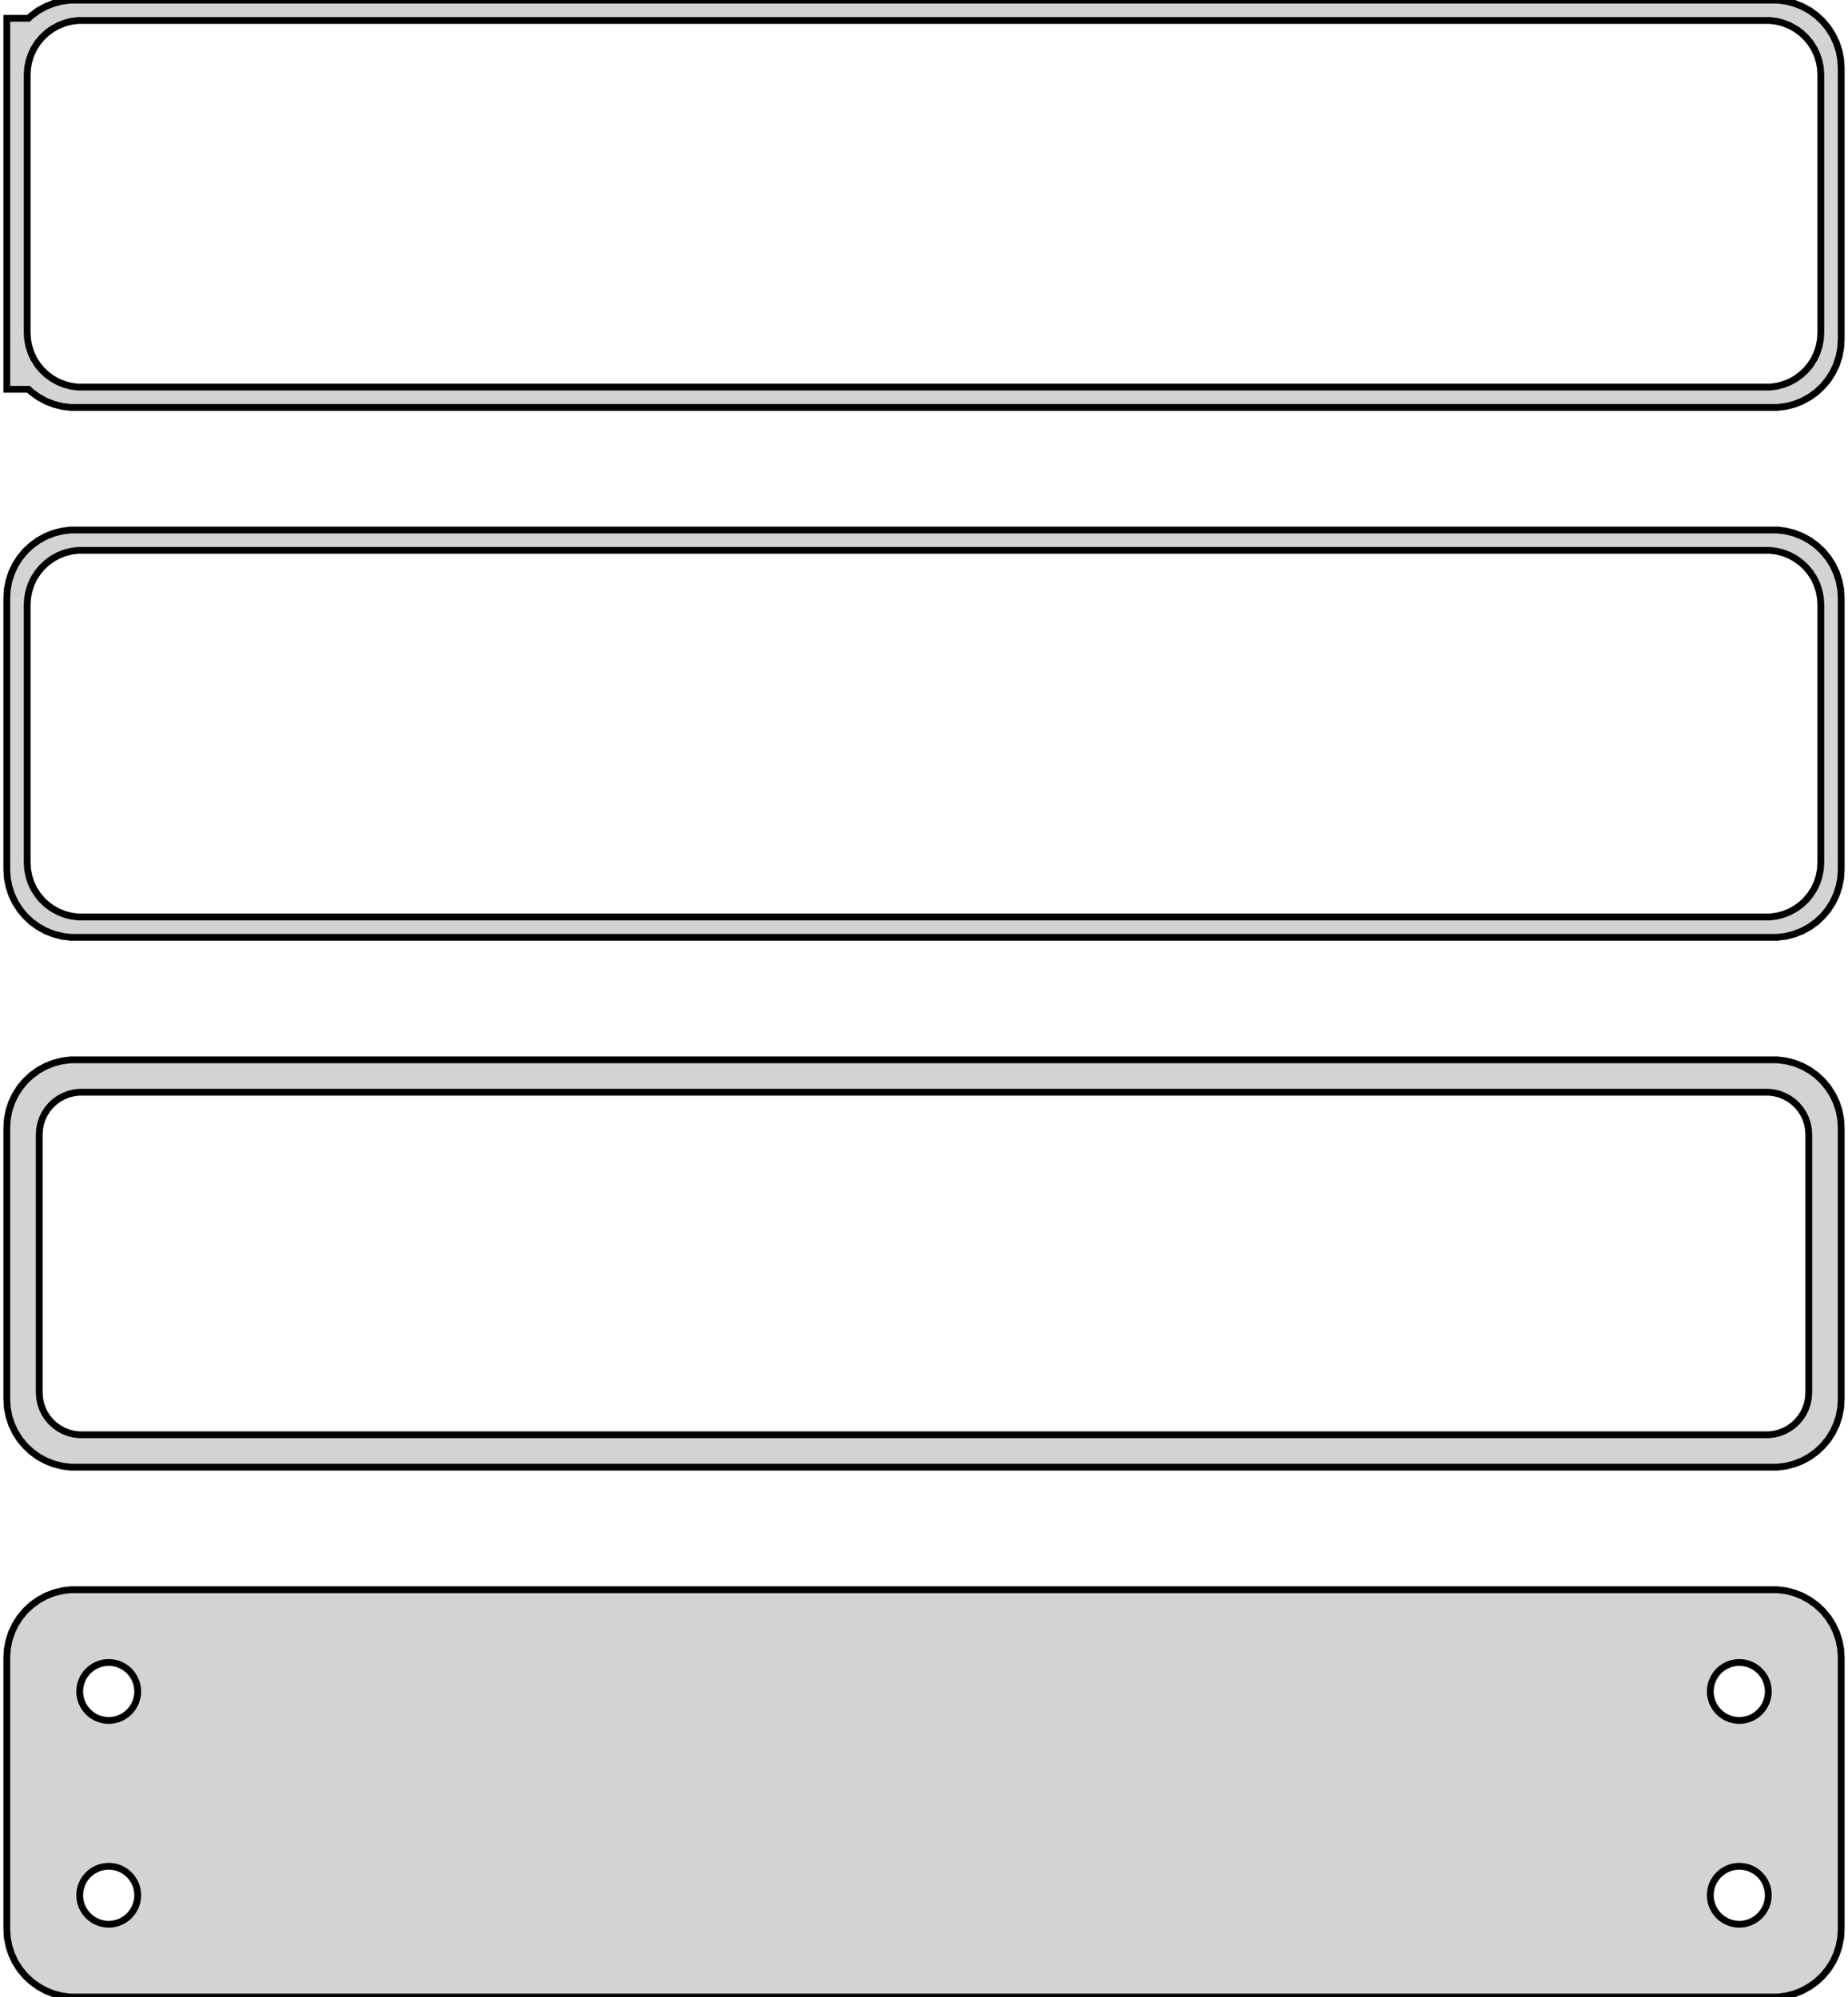 <?xml version="1.0" standalone="no"?>
<!DOCTYPE svg PUBLIC "-//W3C//DTD SVG 1.1//EN" "http://www.w3.org/Graphics/SVG/1.1/DTD/svg11.dtd">
<svg width="136mm" height="147mm" viewBox="-68 -288 136 147" xmlns="http://www.w3.org/2000/svg" version="1.1">
<title>OpenSCAD Model</title>
<path d="
M 63.437,-258.089 L 64.045,-258.245 L 64.629,-258.476 L 65.179,-258.778 L 65.687,-259.147 L 66.145,-259.577
 L 66.545,-260.061 L 66.882,-260.591 L 67.149,-261.159 L 67.343,-261.757 L 67.461,-262.373 L 67.5,-263
 L 67.5,-283 L 67.461,-283.627 L 67.343,-284.243 L 67.149,-284.841 L 66.882,-285.409 L 66.545,-285.939
 L 66.145,-286.423 L 65.687,-286.853 L 65.179,-287.222 L 64.629,-287.524 L 64.045,-287.755 L 63.437,-287.911
 L 62.814,-287.99 L -62.814,-287.99 L -63.437,-287.911 L -64.045,-287.755 L -64.629,-287.524 L -65.179,-287.222
 L -65.687,-286.853 L -65.9,-286.653 L -67.5,-286.653 L -67.5,-259.347 L -65.9,-259.347 L -65.687,-259.147
 L -65.179,-258.778 L -64.629,-258.476 L -64.045,-258.245 L -63.437,-258.089 L -62.814,-258.01 L 62.814,-258.01
 z
M -62.251,-259.508 L -62.749,-259.571 L -63.236,-259.696 L -63.703,-259.881 L -64.143,-260.123 L -64.55,-260.418
 L -64.916,-260.762 L -65.236,-261.149 L -65.505,-261.573 L -65.719,-262.028 L -65.874,-262.505 L -65.969,-262.999
 L -66,-263.5 L -66,-282.5 L -65.969,-283.001 L -65.874,-283.495 L -65.719,-283.972 L -65.505,-284.427
 L -65.236,-284.851 L -64.916,-285.238 L -64.55,-285.582 L -64.143,-285.877 L -63.703,-286.119 L -63.236,-286.304
 L -62.749,-286.429 L -62.251,-286.492 L 62.251,-286.492 L 62.749,-286.429 L 63.236,-286.304 L 63.703,-286.119
 L 64.143,-285.877 L 64.55,-285.582 L 64.916,-285.238 L 65.236,-284.851 L 65.505,-284.427 L 65.719,-283.972
 L 65.874,-283.495 L 65.969,-283.001 L 66,-282.5 L 66,-263.5 L 65.969,-262.999 L 65.874,-262.505
 L 65.719,-262.028 L 65.505,-261.573 L 65.236,-261.149 L 64.916,-260.762 L 64.55,-260.418 L 64.143,-260.123
 L 63.703,-259.881 L 63.236,-259.696 L 62.749,-259.571 L 62.251,-259.508 z
M 63.437,-219.089 L 64.045,-219.245 L 64.629,-219.476 L 65.179,-219.778 L 65.687,-220.147 L 66.145,-220.577
 L 66.545,-221.061 L 66.882,-221.591 L 67.149,-222.159 L 67.343,-222.757 L 67.461,-223.373 L 67.5,-224
 L 67.5,-244 L 67.461,-244.627 L 67.343,-245.243 L 67.149,-245.841 L 66.882,-246.409 L 66.545,-246.939
 L 66.145,-247.423 L 65.687,-247.853 L 65.179,-248.222 L 64.629,-248.524 L 64.045,-248.755 L 63.437,-248.911
 L 62.814,-248.99 L -62.814,-248.99 L -63.437,-248.911 L -64.045,-248.755 L -64.629,-248.524 L -65.179,-248.222
 L -65.687,-247.853 L -66.145,-247.423 L -66.545,-246.939 L -66.882,-246.409 L -67.149,-245.841 L -67.343,-245.243
 L -67.461,-244.627 L -67.5,-244 L -67.5,-224 L -67.461,-223.373 L -67.343,-222.757 L -67.149,-222.159
 L -66.882,-221.591 L -66.545,-221.061 L -66.145,-220.577 L -65.687,-220.147 L -65.179,-219.778 L -64.629,-219.476
 L -64.045,-219.245 L -63.437,-219.089 L -62.814,-219.01 L 62.814,-219.01 z
M -62.251,-220.508 L -62.749,-220.571 L -63.236,-220.696 L -63.703,-220.881 L -64.143,-221.123 L -64.55,-221.418
 L -64.916,-221.762 L -65.236,-222.149 L -65.505,-222.573 L -65.719,-223.028 L -65.874,-223.505 L -65.969,-223.999
 L -66,-224.5 L -66,-243.5 L -65.969,-244.001 L -65.874,-244.495 L -65.719,-244.972 L -65.505,-245.427
 L -65.236,-245.851 L -64.916,-246.238 L -64.55,-246.582 L -64.143,-246.877 L -63.703,-247.119 L -63.236,-247.304
 L -62.749,-247.429 L -62.251,-247.492 L 62.251,-247.492 L 62.749,-247.429 L 63.236,-247.304 L 63.703,-247.119
 L 64.143,-246.877 L 64.55,-246.582 L 64.916,-246.238 L 65.236,-245.851 L 65.505,-245.427 L 65.719,-244.972
 L 65.874,-244.495 L 65.969,-244.001 L 66,-243.5 L 66,-224.5 L 65.969,-223.999 L 65.874,-223.505
 L 65.719,-223.028 L 65.505,-222.573 L 65.236,-222.149 L 64.916,-221.762 L 64.55,-221.418 L 64.143,-221.123
 L 63.703,-220.881 L 63.236,-220.696 L 62.749,-220.571 L 62.251,-220.508 z
M 63.437,-180.089 L 64.045,-180.245 L 64.629,-180.476 L 65.179,-180.778 L 65.687,-181.147 L 66.145,-181.577
 L 66.545,-182.061 L 66.882,-182.591 L 67.149,-183.159 L 67.343,-183.757 L 67.461,-184.373 L 67.5,-185
 L 67.5,-205 L 67.461,-205.627 L 67.343,-206.243 L 67.149,-206.841 L 66.882,-207.409 L 66.545,-207.939
 L 66.145,-208.423 L 65.687,-208.853 L 65.179,-209.222 L 64.629,-209.524 L 64.045,-209.755 L 63.437,-209.911
 L 62.814,-209.99 L -62.814,-209.99 L -63.437,-209.911 L -64.045,-209.755 L -64.629,-209.524 L -65.179,-209.222
 L -65.687,-208.853 L -66.145,-208.423 L -66.545,-207.939 L -66.882,-207.409 L -67.149,-206.841 L -67.343,-206.243
 L -67.461,-205.627 L -67.5,-205 L -67.5,-185 L -67.461,-184.373 L -67.343,-183.757 L -67.149,-183.159
 L -66.882,-182.591 L -66.545,-182.061 L -66.145,-181.577 L -65.687,-181.147 L -65.179,-180.778 L -64.629,-180.476
 L -64.045,-180.245 L -63.437,-180.089 L -62.814,-180.01 L 62.814,-180.01 z
M -62.195,-182.393 L -62.583,-182.442 L -62.962,-182.539 L -63.325,-182.683 L -63.668,-182.872 L -63.984,-183.101
 L -64.269,-183.369 L -64.518,-183.67 L -64.728,-184 L -64.894,-184.354 L -65.015,-184.726 L -65.088,-185.11
 L -65.113,-185.5 L -65.113,-204.5 L -65.088,-204.89 L -65.015,-205.274 L -64.894,-205.646 L -64.728,-206
 L -64.518,-206.33 L -64.269,-206.631 L -63.984,-206.899 L -63.668,-207.128 L -63.325,-207.317 L -62.962,-207.461
 L -62.583,-207.558 L -62.195,-207.607 L 62.195,-207.607 L 62.583,-207.558 L 62.962,-207.461 L 63.325,-207.317
 L 63.668,-207.128 L 63.984,-206.899 L 64.269,-206.631 L 64.518,-206.33 L 64.728,-206 L 64.894,-205.646
 L 65.015,-205.274 L 65.088,-204.89 L 65.113,-204.5 L 65.113,-185.5 L 65.088,-185.11 L 65.015,-184.726
 L 64.894,-184.354 L 64.728,-184 L 64.518,-183.67 L 64.269,-183.369 L 63.984,-183.101 L 63.668,-182.872
 L 63.325,-182.683 L 62.962,-182.539 L 62.583,-182.442 L 62.195,-182.393 z
M 63.437,-141.089 L 64.045,-141.245 L 64.629,-141.476 L 65.179,-141.778 L 65.687,-142.147 L 66.145,-142.577
 L 66.545,-143.061 L 66.882,-143.591 L 67.149,-144.159 L 67.343,-144.757 L 67.461,-145.373 L 67.5,-146
 L 67.5,-166 L 67.461,-166.627 L 67.343,-167.243 L 67.149,-167.841 L 66.882,-168.409 L 66.545,-168.939
 L 66.145,-169.423 L 65.687,-169.853 L 65.179,-170.222 L 64.629,-170.524 L 64.045,-170.755 L 63.437,-170.911
 L 62.814,-170.99 L -62.814,-170.99 L -63.437,-170.911 L -64.045,-170.755 L -64.629,-170.524 L -65.179,-170.222
 L -65.687,-169.853 L -66.145,-169.423 L -66.545,-168.939 L -66.882,-168.409 L -67.149,-167.841 L -67.343,-167.243
 L -67.461,-166.627 L -67.5,-166 L -67.5,-146 L -67.461,-145.373 L -67.343,-144.757 L -67.149,-144.159
 L -66.882,-143.591 L -66.545,-143.061 L -66.145,-142.577 L -65.687,-142.147 L -65.179,-141.778 L -64.629,-141.476
 L -64.045,-141.245 L -63.437,-141.089 L -62.814,-141.01 L 62.814,-141.01 z
M 59.866,-161.369 L 59.6,-161.403 L 59.34,-161.469 L 59.091,-161.568 L 58.856,-161.697 L 58.639,-161.855
 L 58.443,-162.038 L 58.273,-162.245 L 58.129,-162.471 L 58.015,-162.714 L 57.932,-162.969 L 57.882,-163.232
 L 57.865,-163.5 L 57.882,-163.768 L 57.932,-164.031 L 58.015,-164.286 L 58.129,-164.529 L 58.273,-164.755
 L 58.443,-164.962 L 58.639,-165.145 L 58.856,-165.303 L 59.091,-165.432 L 59.34,-165.531 L 59.6,-165.597
 L 59.866,-165.631 L 60.134,-165.631 L 60.4,-165.597 L 60.66,-165.531 L 60.909,-165.432 L 61.144,-165.303
 L 61.361,-165.145 L 61.556,-164.962 L 61.727,-164.755 L 61.871,-164.529 L 61.985,-164.286 L 62.068,-164.031
 L 62.118,-163.768 L 62.135,-163.5 L 62.118,-163.232 L 62.068,-162.969 L 61.985,-162.714 L 61.871,-162.471
 L 61.727,-162.245 L 61.556,-162.038 L 61.361,-161.855 L 61.144,-161.697 L 60.909,-161.568 L 60.66,-161.469
 L 60.4,-161.403 L 60.134,-161.369 z
M -60.134,-161.369 L -60.4,-161.403 L -60.66,-161.469 L -60.909,-161.568 L -61.144,-161.697 L -61.361,-161.855
 L -61.556,-162.038 L -61.727,-162.245 L -61.871,-162.471 L -61.985,-162.714 L -62.068,-162.969 L -62.118,-163.232
 L -62.135,-163.5 L -62.118,-163.768 L -62.068,-164.031 L -61.985,-164.286 L -61.871,-164.529 L -61.727,-164.755
 L -61.556,-164.962 L -61.361,-165.145 L -61.144,-165.303 L -60.909,-165.432 L -60.66,-165.531 L -60.4,-165.597
 L -60.134,-165.631 L -59.866,-165.631 L -59.6,-165.597 L -59.34,-165.531 L -59.091,-165.432 L -58.856,-165.303
 L -58.639,-165.145 L -58.443,-164.962 L -58.273,-164.755 L -58.129,-164.529 L -58.015,-164.286 L -57.932,-164.031
 L -57.882,-163.768 L -57.865,-163.5 L -57.882,-163.232 L -57.932,-162.969 L -58.015,-162.714 L -58.129,-162.471
 L -58.273,-162.245 L -58.443,-162.038 L -58.639,-161.855 L -58.856,-161.697 L -59.091,-161.568 L -59.34,-161.469
 L -59.6,-161.403 L -59.866,-161.369 z
M 59.866,-146.369 L 59.6,-146.403 L 59.34,-146.469 L 59.091,-146.568 L 58.856,-146.697 L 58.639,-146.855
 L 58.443,-147.038 L 58.273,-147.245 L 58.129,-147.471 L 58.015,-147.714 L 57.932,-147.969 L 57.882,-148.232
 L 57.865,-148.5 L 57.882,-148.768 L 57.932,-149.031 L 58.015,-149.286 L 58.129,-149.529 L 58.273,-149.755
 L 58.443,-149.962 L 58.639,-150.145 L 58.856,-150.303 L 59.091,-150.432 L 59.34,-150.531 L 59.6,-150.597
 L 59.866,-150.631 L 60.134,-150.631 L 60.4,-150.597 L 60.66,-150.531 L 60.909,-150.432 L 61.144,-150.303
 L 61.361,-150.145 L 61.556,-149.962 L 61.727,-149.755 L 61.871,-149.529 L 61.985,-149.286 L 62.068,-149.031
 L 62.118,-148.768 L 62.135,-148.5 L 62.118,-148.232 L 62.068,-147.969 L 61.985,-147.714 L 61.871,-147.471
 L 61.727,-147.245 L 61.556,-147.038 L 61.361,-146.855 L 61.144,-146.697 L 60.909,-146.568 L 60.66,-146.469
 L 60.4,-146.403 L 60.134,-146.369 z
M -60.134,-146.369 L -60.4,-146.403 L -60.66,-146.469 L -60.909,-146.568 L -61.144,-146.697 L -61.361,-146.855
 L -61.556,-147.038 L -61.727,-147.245 L -61.871,-147.471 L -61.985,-147.714 L -62.068,-147.969 L -62.118,-148.232
 L -62.135,-148.5 L -62.118,-148.768 L -62.068,-149.031 L -61.985,-149.286 L -61.871,-149.529 L -61.727,-149.755
 L -61.556,-149.962 L -61.361,-150.145 L -61.144,-150.303 L -60.909,-150.432 L -60.66,-150.531 L -60.4,-150.597
 L -60.134,-150.631 L -59.866,-150.631 L -59.6,-150.597 L -59.34,-150.531 L -59.091,-150.432 L -58.856,-150.303
 L -58.639,-150.145 L -58.443,-149.962 L -58.273,-149.755 L -58.129,-149.529 L -58.015,-149.286 L -57.932,-149.031
 L -57.882,-148.768 L -57.865,-148.5 L -57.882,-148.232 L -57.932,-147.969 L -58.015,-147.714 L -58.129,-147.471
 L -58.273,-147.245 L -58.443,-147.038 L -58.639,-146.855 L -58.856,-146.697 L -59.091,-146.568 L -59.34,-146.469
 L -59.6,-146.403 L -59.866,-146.369 z
" stroke="black" fill="lightgray" stroke-width="0.5"/>
</svg>
